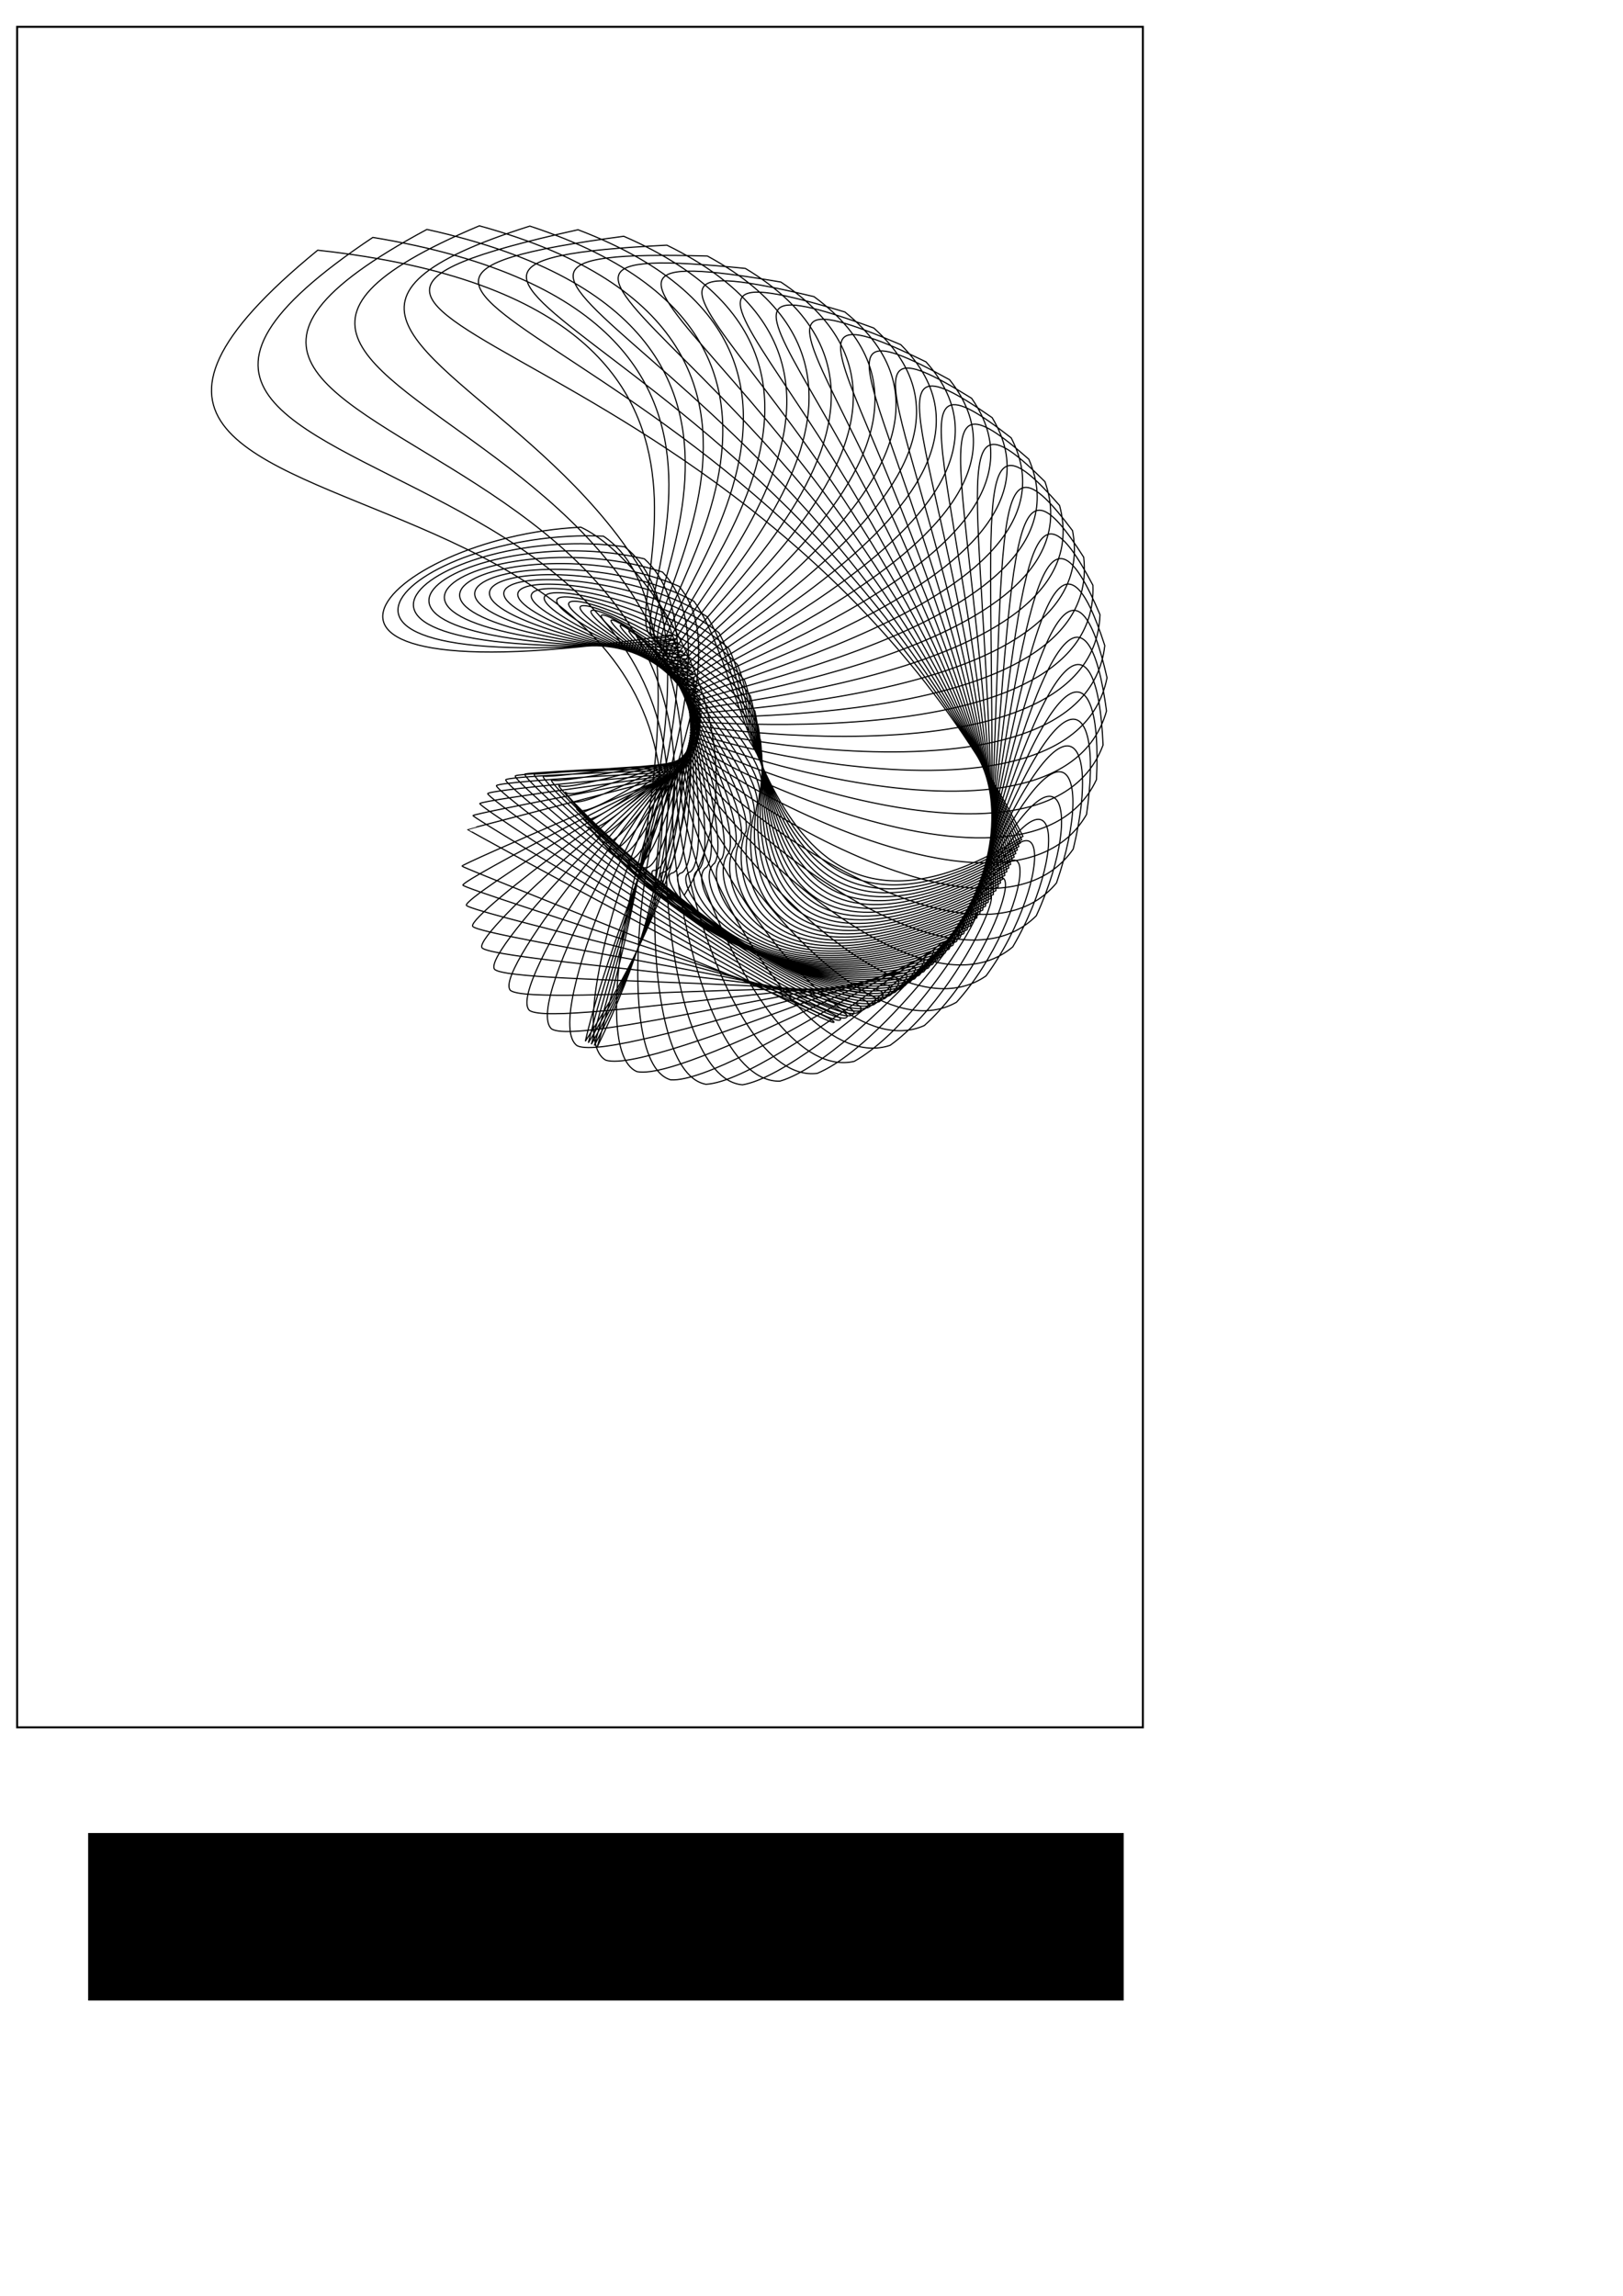<?xml version="1.0" encoding="UTF-8" standalone="no"?>
<!-- Created with Inkscape (http://www.inkscape.org/) -->

<svg
   xmlns:dc="http://purl.org/dc/elements/1.1/"
   xmlns:cc="http://creativecommons.org/ns#"
   xmlns:rdf="http://www.w3.org/1999/02/22-rdf-syntax-ns#"
   xmlns:svg="http://www.w3.org/2000/svg"
   xmlns="http://www.w3.org/2000/svg"
   xmlns:sodipodi="http://sodipodi.sourceforge.net/DTD/sodipodi-0.dtd"
   xmlns:inkscape="http://www.inkscape.org/namespaces/inkscape"
   width="744.094"
   height="1052.362"
   id="svg3783"
   version="1.1"
   inkscape:version="0.48.2 r9819"
   sodipodi:docname="spiral018.svg">
  <sodipodi:namedview
     id="base"
     pagecolor="#ffffff"
     bordercolor="#666666"
     borderopacity="1.0"
     inkscape:pageopacity="0.0"
     inkscape:pageshadow="2"
     inkscape:zoom="0.35"
     inkscape:cx="176.90095"
     inkscape:cy="1212.4645"
     inkscape:document-units="px"
     inkscape:current-layer="layer1"
     showgrid="false"
     inkscape:window-width="1084"
     inkscape:window-height="748"
     inkscape:window-x="82"
     inkscape:window-y="-16"
     inkscape:window-maximized="0" />
  <defs
     id="defs3785" />
  <g
     inkscape:label="Layer 1"
     inkscape:groupmode="layer"
     id="layer1">
    <rect
       style="fill:none;stroke:#000000;stroke-width:0.916;stroke-opacity:1"
       id="rect4319"
       width="516.125"
       height="779.496"
       x="7.845"
       y="12.285" />
    <flowRoot
       xml:space="preserve"
       id="flowRoot3475"
       style="fill:black;stroke:none;stroke-opacity:1;stroke-width:1px;stroke-linejoin:miter;stroke-linecap:butt;fill-opacity:1;font-family:Sans;font-style:normal;font-weight:normal;font-size:40px;line-height:125%;letter-spacing:0px;word-spacing:0px"><flowRegion
         id="flowRegion3477"><rect
           id="rect3479"
           width="474.772"
           height="76.772"
           x="40.406"
           y="840.23" /></flowRegion><flowPara
         id="flowPara3481" /></flowRoot>    <path
       sodipodi:nodetypes="ccccccccccccccccccccccccccccccccccccccccccccccccccccccccccccccccccccccccccccccccccccccccccccccccccccccccccccccccccccccccccccccccccccccccccccccccccccccccccccccccccccccccccccccccccccccccccccccccccccccccccccccccccccccccccccccccccccccccccccccc"
       inkscape:connector-curvature="0"
       style="fill:none;stroke:#000000;stroke-width:0.535px;stroke-linecap:butt;stroke-linejoin:miter;stroke-opacity:1"
       d="m 309.166,355.36 c 1.005,0.116 -94.768,24.624 -94.789,24.859 -0.026,0.326 163.723,89.668 167.891,88.425 5.479,-1.865 -170.411,-70.777 -170.477,-71.622 -0.068,-1.053 95.935,-42.346 97.861,-41.976 2.263,0.171 -92.414,17.723 -92.791,18.798 -0.409,1.262 159.829,96.302 168.124,93.793 9.713,-3.715 -172.376,-59.726 -172.772,-61.901 -0.373,-2.475 94.712,-51.674 97.924,-51.021 3.478,0.05 -89.237,11.925 -90.156,13.626 -0.933,1.929 155.31,102.042 167.692,98.234 13.954,-5.949 -172.757,-47.988 -173.867,-51.609 -1.023,-3.993 92.325,-61.547 96.814,-60.601 4.643,-0.246 -85.428,7.317 -87.01,9.383 -1.559,2.352 150.289,106.85 166.721,101.713 18.16,-8.567 -171.39,-35.798 -173.648,-40.891 -2.058,-5.564 88.66,-71.823 94.418,-70.574 5.751,-0.716 -81.17,3.933 -83.479,6.093 -2.243,2.535 144.892,110.704 165.335,104.207 22.291,-11.562 -168.141,-23.42 -172.015,-29.913 -3.515,-7.122 83.619,-82.333 90.636,-80.777 6.792,-1.361 -76.642,1.786 -79.686,3.769 -2.945,2.483 139.245,113.591 163.657,105.707 26.31,-14.928 -162.917,-11.155 -168.888,-18.865 -5.417,-8.59 77.124,-92.89 85.391,-91.02 7.76,-2.18 -72.021,0.866 -75.753,2.409 -3.624,2.205 133.472,115.513 161.807,106.216 30.18,-18.651 -155.676,0.67 -164.212,-7.959 -7.778,-9.879 69.122,-103.282 78.629,-101.097 8.645,-3.173 -67.476,1.142 -71.8,2 -4.241,1.715 127.695,116.482 159.903,105.749 33.866,-22.715 -146.436,11.71 -157.968,2.581 -10.591,-10.893 59.592,-113.286 70.331,-110.783 9.437,-4.341 -63.175,2.562 -67.943,2.518 -4.76,1.031 122.033,116.525 158.062,104.335 37.337,-27.1 -135.279,21.612 -150.169,12.518 -13.831,-11.533 48.549,-122.664 60.512,-119.845 10.128,-5.683 -59.268,5.055 -64.295,3.925 -5.148,0.177 116.6,115.679 156.394,102.012 40.563,-31.785 -122.362,30.038 -140.871,21.612 -17.451,-11.702 36.05,-131.18 49.228,-128.046 10.708,-7.197 -55.874,8.533 -60.957,6.171 -5.38,-0.821 111.5,113.995 155,98.834 43.516,-36.745 -107.908,36.675 -130.171,29.631 -21.384,-11.309 22.192,-138.6 36.577,-135.155 11.165,-8.882 -52.99,12.883 -58.006,9.197 -5.448,-1.932 106.813,111.531 153.959,94.861 46.174,-41.953 -92.204,41.255 -118.206,36.355 -25.538,-10.275 7.114,-144.707 22.696,-140.957 11.49,-10.738 -50.412,17.862 -55.455,12.932 -5.396,-3.119 102.555,108.359 153.281,90.168 48.515,-47.379 -75.591,43.569 -105.155,41.589 -29.806,-8.539 -9.008,-149.304 7.765,-145.258 11.67,-12.76 -47.958,23.102 -53.195,17.244 -5.355,-4.294 98.619,104.614 152.857,84.89 50.523,-52.995 -58.448,43.481 -91.23,45.168 -34.065,-6.059 -25.959,-152.227 -8.004,-147.894 11.695,-14.947 -45.21,28.075 -51.099,21.937 -5.414,-5.326 94.88,100.491 152.56,79.224 52.183,-58.771 -41.177,40.93 -76.673,46.965 -38.18,-2.823 -43.5,-153.352 -24.369,-148.744 11.55,-17.294 -42.111,32.689 -48.924,26.765 -5.727,-6.074 91.1,96.236 152.149,73.42 53.484,-64.675 -24.185,35.939 -61.746,46.898 -42.016,1.156 -61.368,-152.596 -41.069,-147.727 11.224,-19.797 -38.709,36.92 -46.43,31.369 -6.433,-6.287 87.039,92.21 151.381,67.838 54.421,-70.677 -7.863,28.612 -46.722,44.933 -45.435,5.838 -79.289,-149.924 -57.83,-144.81 10.702,-22.45 -35.057,40.749 -43.646,35.704 -7.271,-6.09 82.731,88.458 150.286,62.527 54.987,-76.747 7.427,19.123 -31.876,41.084 -48.309,11.153 -96.99,-145.352 -74.376,-140.011 9.971,-25.245 -31.208,44.158 -40.606,39.75 -8.084,-5.721 78.211,85.001 148.9,57.507 55.182,-82.858 21.37,7.712 -17.476,35.411 -50.527,17.006 -114.203,-138.942 -90.442,-133.394 9.014,-28.175 -27.213,47.132 -37.345,43.494 -8.854,-5.236 73.519,81.854 147.258,52.798 55.007,-88.982 33.707,-5.337 -3.774,28.021 -51.993,23.281 -130.676,-130.799 -105.775,-125.066 7.817,-31.229 -23.123,49.661 -33.9,46.921 -9.569,-4.645 68.693,79.031 145.396,48.414 54.465,-95.094 44.244,-19.702 9.005,19.06 -52.637,29.846 -146.186,-121.07 -120.152,-115.177 6.363,-34.395 -18.987,51.732 -30.307,50.02 -10.216,-3.952 63.773,76.545 143.353,44.369 53.562,-101.17 52.849,-35.049 20.666,8.707 -52.416,36.559 -160.535,-109.933 -133.376,-103.906 4.637,-37.659 -14.849,53.336 -26.604,52.78 -10.784,-3.16 58.798,74.408 141.166,40.676 52.306,-107.188 59.458,-51.043 31.048,-2.837 -51.312,43.272 -173.567,-97.591 -145.289,-91.46 2.621,-41.004 -10.748,54.465 -22.826,55.192 -11.265,-2.27 53.808,72.63 138.872,37.348 50.705,-113.132 64.063,-67.36 40.031,-15.351 -49.335,49.841 -185.159,-84.264 -155.772,-78.06 0.301,-44.413 -6.72,55.112 -19.006,57.247 -11.651,-1.283 48.839,71.221 136.504,34.395 48.77,-118.982 66.709,-83.705 47.532,-28.607 -46.521,56.13 -195.231,-70.18 -164.743,-63.935 -2.34,-47.864 -2.798,55.272 -15.176,58.935 -11.941,-0.201 43.924,70.191 134.095,31.829 46.511,-124.727 67.48,-99.82 53.507,-42.38 -42.927,62.015 -203.738,-55.566 -172.158,-49.316 -5.318,-51.332 0.986,54.945 -11.361,60.248 -12.134,0.975 39.092,69.551 131.672,29.662 43.939,-130.354 66.493,-115.485 57.948,-56.45 -38.628,67.392 -210.673,-40.64 -178.012,-34.423 -8.645,-54.791 4.6,54.134 -7.585,61.177 -12.233,2.241 34.371,69.309 129.262,27.902 41.067,-135.854 63.881,-130.531 60.877,-70.612 -33.713,72.176 -216.057,-25.608 -182.326,-19.463 -12.335,-58.211 8.011,52.844 -3.873,61.717 -12.237,3.591 29.787,69.471 126.888,26.558 37.906,-141.222 59.788,-144.832 62.342,-84.681 -28.279,76.307 -219.939,-10.655 -185.151,-4.622 -16.397,-61.56 11.189,51.087 -0.245,61.865 -12.146,5.018 25.365,70.042 124.574,25.636 34.467,-146.453 54.356,-158.309 62.412,-98.496 -22.426,79.746 -222.389,4.058 -186.559,9.934 -20.84,-64.803 14.1,48.875 3.275,61.62 -11.953,6.51 21.13,71.024 122.345,25.137 30.76,-151.544 47.72,-170.926 61.173,-111.92 -16.253,82.481 -223.492,18.395 -186.634,24.07 -25.668,-67.902 16.716,46.223 6.664,60.984 -11.652,8.055 17.11,72.414 120.226,25.062 26.796,-156.497 39.996,-182.684 58.717,-124.848 -9.854,84.52 -223.341,32.247 -185.473,37.675 -30.882,-70.818 19.008,43.148 9.896,59.963 -11.233,9.639 13.332,74.208 118.244,25.406 22.585,-161.313 31.282,-193.616 55.142,-137.197 -3.312,85.892 -222.035,45.535 -183.175,50.667 -36.481,-73.51 20.951,39.666 12.947,58.565 -10.691,11.249 9.823,76.397 116.425,26.163 18.133,-165.995 21.653,-203.779 50.546,-148.914 3.303,86.645 -219.669,58.204 -179.839,62.992 -42.457,-75.934 22.52,35.793 15.792,56.801 -10.021,12.871 6.613,78.973 114.796,27.323 13.447,-170.549 11.155,-213.25 45.02,-159.971 9.932,86.841 -216.337,70.226 -175.559,74.618 -48.799,-78.047 23.689,31.546 18.408,54.683 -9.224,14.496 3.725,81.923 113.382,28.877 8.534,-174.98 -0.191,-222.113 38.649,-170.361 16.536,86.554 -212.122,81.594 -170.422,85.538 -55.491,-79.806 24.435,26.941 20.775,52.224 -8.3,16.114 1.184,85.233 112.206,30.813 3.397,-179.294 -12.393,-230.456 31.504,-180.099 23.089,85.866 -207.096,92.321 -164.501,95.766 -62.511,-81.167 24.729,21.995 22.872,49.437 -7.257,17.718 -0.987,88.892 111.291,33.117 -1.961,-183.501 -25.483,-238.357 23.647,-189.215 29.586,84.864 -201.32,102.438 -157.859,105.329 -69.832,-82.089 24.541,16.727 24.682,46.336 -6.097,19.305 -2.767,92.886 110.656,35.78 -7.54,-187.605 -39.521,-245.879 15.12,-197.752 36.034,83.636 -194.837,111.987 -150.544,114.27 -77.423,-82.53 23.836,11.158 26.188,42.933 -4.828,20.87 -4.137,97.201 110.32,38.788 -13.339,-191.617 -54.584,-253.06 5.955,-205.763 42.459,82.269 -187.678,121.02 -142.586,122.641 -85.246,-82.454 22.573,5.317 27.373,39.241 -3.453,22.414 -5.078,101.825 110.302,42.131 -19.361,-195.542 -70.772,-259.902 -3.835,-213.305 48.898,80.843 -179.856,129.594 -134.004,130.498 -93.26,-81.826 20.706,-0.761 28.222,35.271 -1.975,23.937 -5.571,106.745 110.622,45.798 C 434.093,203.615 371.511,136.636 445.451,182.565 c 55.405,79.43 -171.369,137.766 -124.797,137.898 -101.417,-80.615 18.187,-7.029 28.716,31.036 -0.391,25.437 -5.595,111.949 111.299,49.777 -32.088,-203.157 -106.952,-272.359 -25.311,-227.212 62.044,78.089 -162.201,145.591 -114.952,144.895 -109.667,-78.796 14.962,-13.429 28.836,26.549 1.301,26.913 -5.128,117.423 112.356,54.056 C 422.793,192.706 334.435,121.827 424.552,165.885 493.442,242.751 272.232,319 320.112,317.422 202.156,241.075 331.092,297.535 348.671,339.245 351.783,367.607 344.527,462.395 462.489,397.866 416.725,187.375 313.586,115.57 412.992,157.994 c 76.023,75.783 -141.683,160.372 -93.22,157.857 -126.227,-73.253 6.193,-26.313 27.859,16.875 5.054,29.776 -2.616,129.113 115.714,63.457 -52.978,-214.058 -172.225,-285.776 -62.722,-245.81 83.534,74.845 -130.234,167.38 -81.24,163.874 -134.418,-69.505 0.562,-32.604 26.707,11.729 7.141,31.142 -0.511,135.287 118.076,68.541 -60.455,-217.558 -197.131,-287.867 -76.785,-251.491 91.514,74.028 -117.909,174.136 -68.439,169.585 -142.47,-65.098 -5.941,-38.64 25.07,6.41 9.393,32.442 2.205,141.643 120.94,73.846 -68.204,-220.987 -223.558,-288.223 -91.754,-256.888 100.056,73.282 -104.638,180.612 -54.751,174.964 -150.319,-60.037 -13.326,-44.291 22.914,0.954 11.827,33.651 5.57,148.144 124.344,79.338 C 389.467,166.898 214.336,104.762 358.003,129.292 467.251,201.817 267.652,316.043 317.896,309.246 159.992,254.916 296.313,259.827 338.096,304.65 c 14.461,34.737 9.623,154.745 128.328,84.973 C 381.859,162.018 186.083,107.37 341.732,123.046 c 119.169,71.644 -74.981,192.468 -24.444,184.472 -165.164,-47.991 -30.681,-53.882 16.893,-10.188 17.311,35.66 14.402,161.389 132.932,90.698 C 373.914,157.254 156.943,112.815 324.326,117.362 454.21,187.855 265.857,315.005 316.62,305.761 144.58,264.718 276.059,248.224 329.577,290.003 349.962,326.378 349.521,458.013 467.77,386.453 365.621,152.621 127.305,121.396 305.744,112.388 c 141.438,68.898 -40.772,202.128 10.145,191.588 -178.473,-33.509 -51.142,-60.25 8.365,-21.233 23.683,36.828 26.28,174.532 144.143,102.154 C 356.972,148.137 97.629,133.342 285.967,108.304 439.815,174.957 264.094,314.046 315.092,302.166 130.682,276.744 252.776,240.271 318.186,275.634 345.382,312.599 351.618,456.5 468.994,383.362 347.959,143.824 68.429,148.793 265.008,105.313 c 167.096,63.532 -1.782,208.282 49.221,195.017 -189.803,-16.812 -73.955,-62.364 -2.87,-31.561 30.903,36.729 -26.291,135.648 -42.999,208.523 183.572,-283.232 -228.109,-309.507 -25.446,-373.654 181.126,59.295 19.454,209.525 70.382,194.833 -194.603,-7.719 -85.911,-61.568 -9.523,-36.224 34.768,36.066 -16.485,143.504 -34.02,215.75 C 445.449,187.886 13.652,190.244 219.774,103.511 c 195.836,53.693 41.747,209.238 92.516,193.08 -198.77,1.822 -98.018,-59.443 -16.852,-40.42 38.746,34.927 -5.881,150.835 -24.312,222.498 167.526,-296.772 -281.961,-262.684 -75.403,-373.503 211.076,46.483 64.962,207.185 115.487,189.525 -202.268,11.77 -110.1,-55.947 -24.827,-44.044 42.774,33.27 5.488,157.533 -13.905,228.663 C 431.537,176.074 -32.714,244.717 170.942,108.825 397.591,146.263 259.862,311.97 310.053,292.773 104.99,314.863 188.078,241.703 276.652,245.776 323.436,276.84 294.223,409.265 273.809,479.918 424.094,170.406 -51.557,276.062 145.658,114.69 387.966,141.05 259.051,311.605 308.817,290.841 101.687,323.586 175.358,246.016 266.305,241.66 c 34.443,16.145 88.23,102.371 47.319,168.866"
       id="path3106" />
  </g>
</svg>

